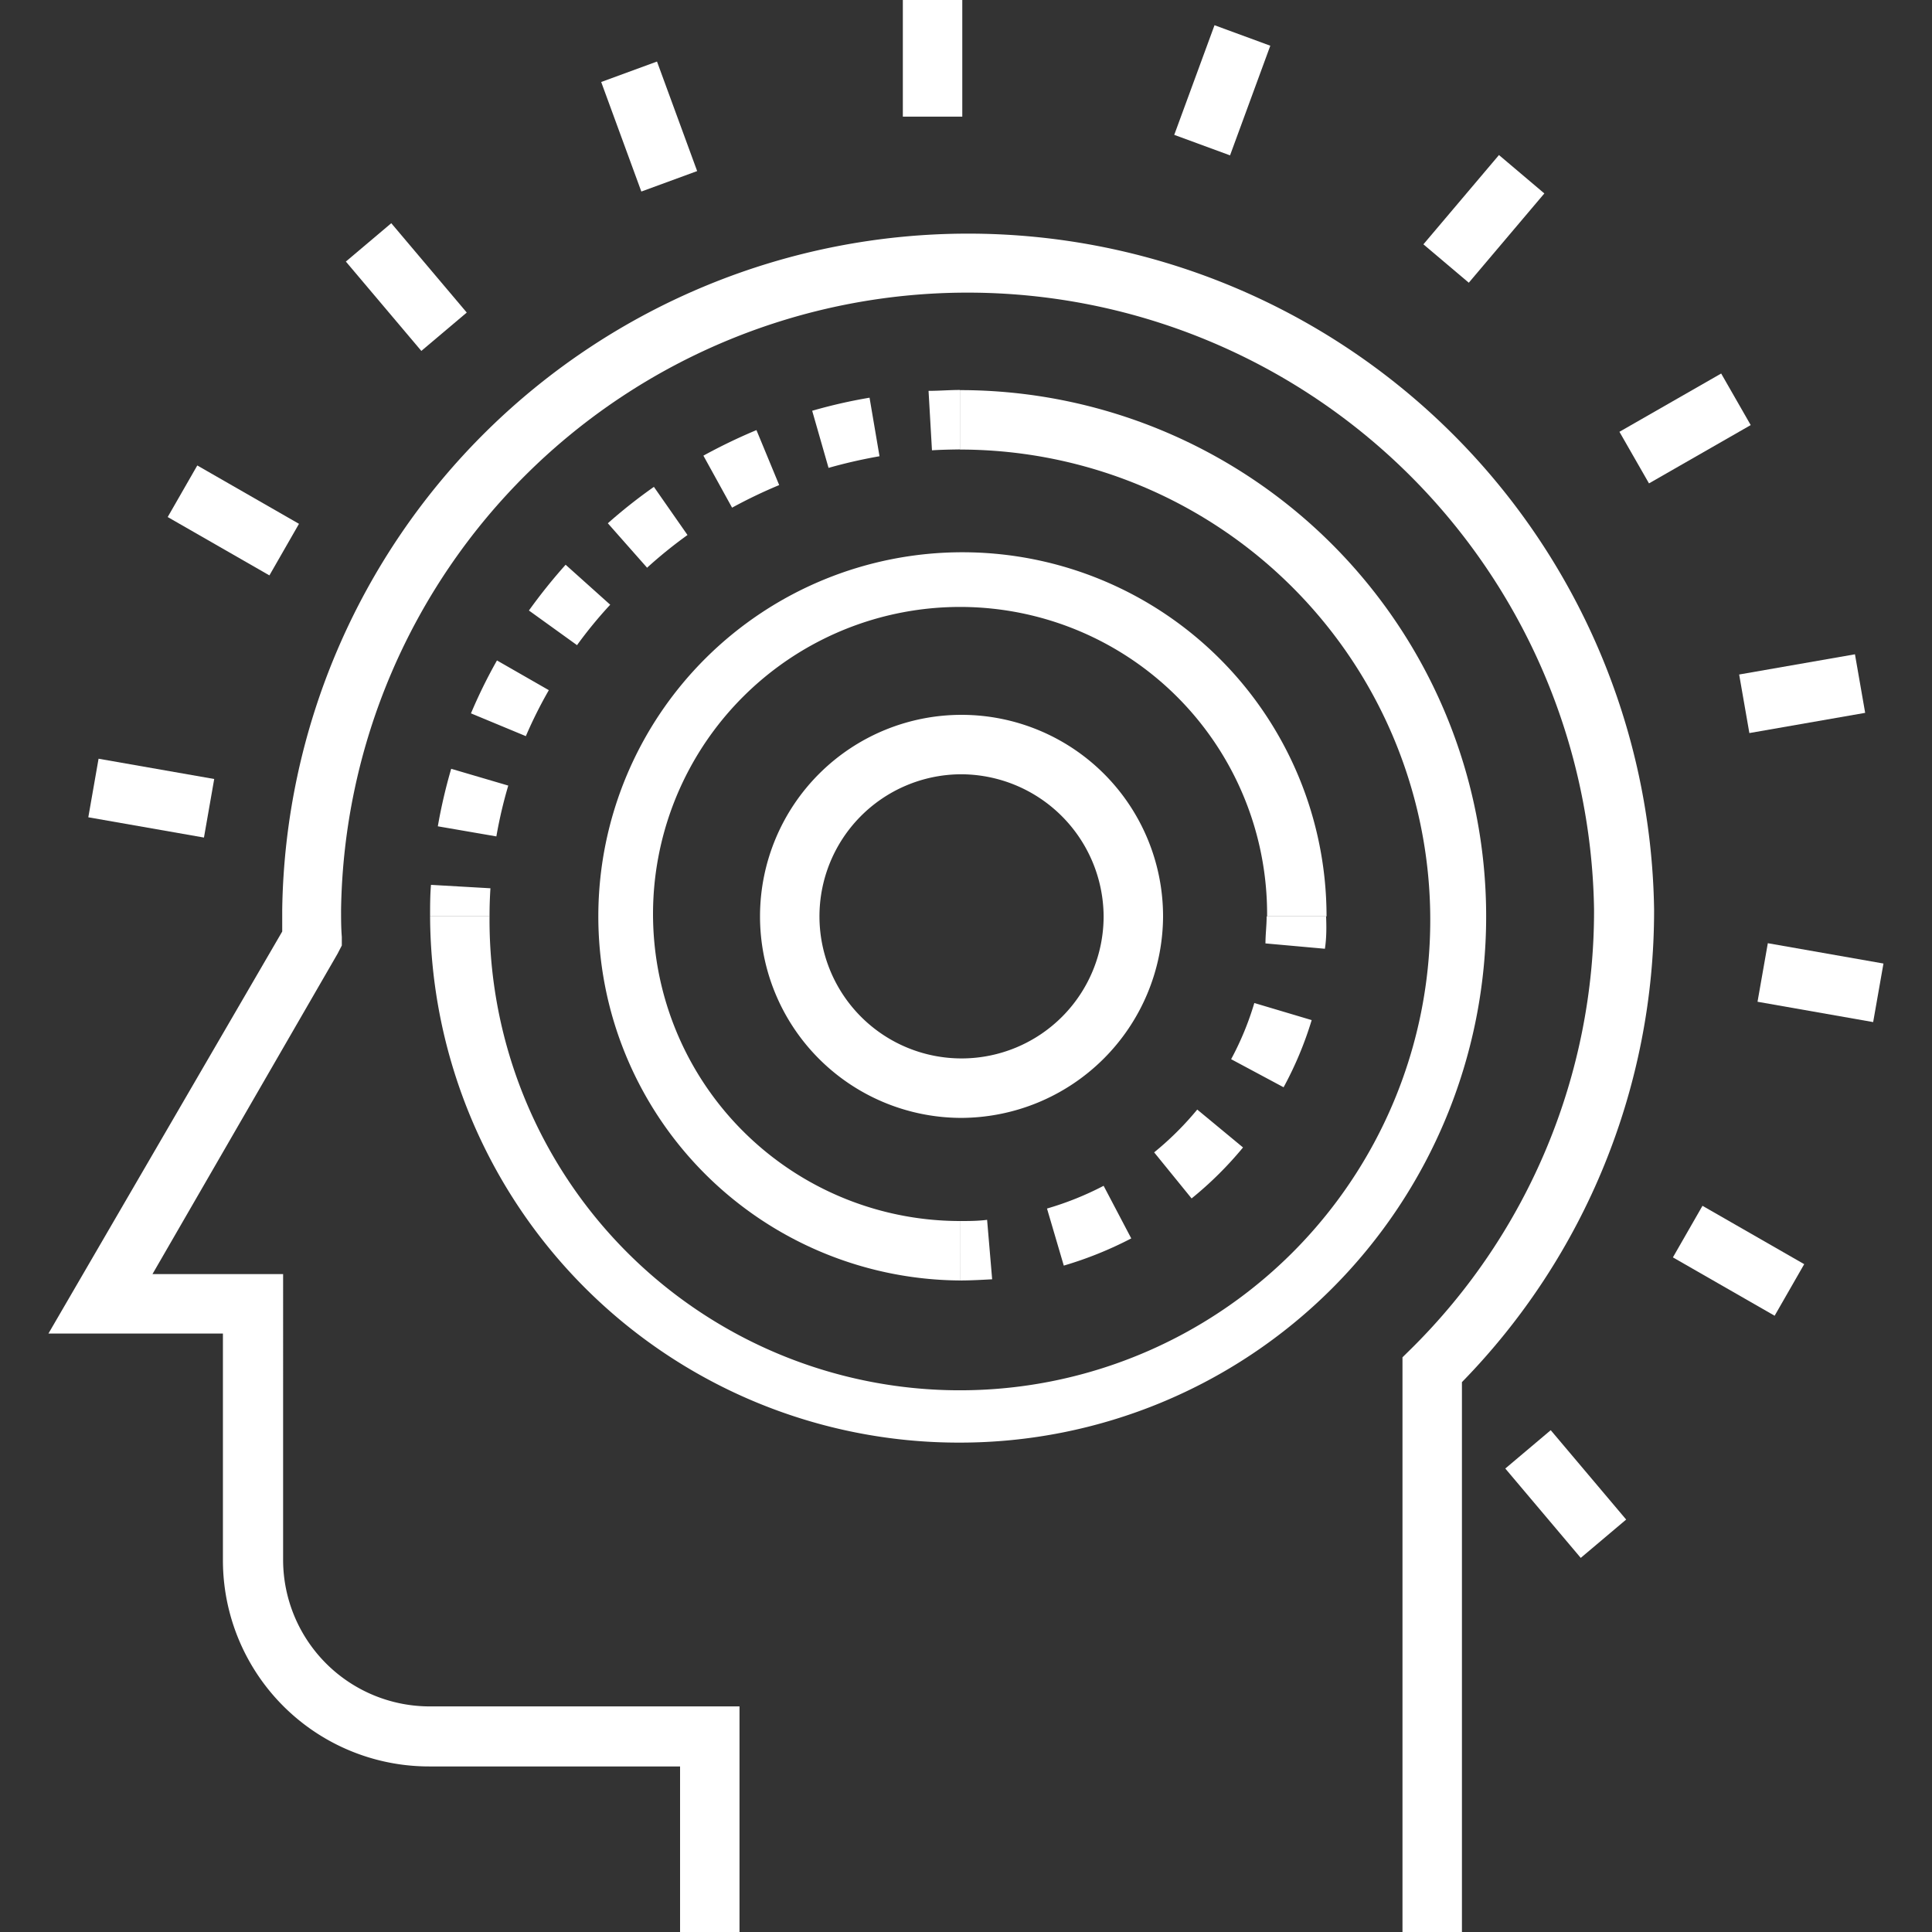 <?xml version="1.0" standalone="no"?><!DOCTYPE svg PUBLIC "-//W3C//DTD SVG 1.1//EN" "http://www.w3.org/Graphics/SVG/1.1/DTD/svg11.dtd"><svg t="1618484422423" class="icon" viewBox="0 0 1024 1024" version="1.1" xmlns="http://www.w3.org/2000/svg" p-id="7881" xmlns:xlink="http://www.w3.org/1999/xlink" width="200" height="200"><rect x="0" y="0" width="1024" height="1024" fill="#333333" stroke="none"/><defs><style type="text/css"></style></defs><path d="M478.523 0h31.508v61.834h-31.508zM318.645 43.457l29.578-10.839 21.283 58.053-29.586 10.847zM183.312 138.634l24.072-20.33 40.007 47.356-24.072 20.33zM88.883 274.038l15.683-27.333 53.902 30.933-15.675 27.333zM46.805 433.176l5.435-31.035 61.298 10.744-5.435 31.035zM797.838 778.35l24.08-20.322 39.983 47.364-24.072 20.322zM886.674 666.435l15.675-27.333 53.918 30.933-15.675 27.333zM931.525 530.952l5.459-31.035 61.29 10.776-5.459 31.035zM921.789 357.502l61.377-10.713 5.411 31.035-61.377 10.713zM858.333 228.864l53.925-30.893 15.659 27.333-53.918 30.901zM754.436 129.497l40.046-47.325 24.056 20.354-40.046 47.317zM622.371 71.483l21.346-58.116 29.57 10.862-21.339 58.116z" p-id="7882" fill="#ffffff"></path><path d="M774.853 1024h-31.508V719.399l4.647-4.569A326.262 326.262 0 0 0 844.879 482.068a332.091 332.091 0 0 0-664.103 0c0 4.805 0 9.689 0.394 14.494v4.569l-2.284 4.411L80.817 675.289h69.238V827.077a77.745 77.745 0 0 0 77.982 77.351H391.956V1024h-31.508v-87.749H227.643A109.253 109.253 0 0 1 118.154 827.077V706.796H25.679l123.904-213.071V482.068a363.599 363.599 0 0 1 727.119 0A357.297 357.297 0 0 1 774.853 732.554z" p-id="7883" fill="#ffffff"></path><path d="M508.77 764.613a280.182 280.182 0 0 1-280.812-278.922h31.508a249.305 249.305 0 1 0 249.305-247.414v-31.508a278.922 278.922 0 1 1 0 557.844z" p-id="7884" fill="#ffffff"></path><path d="M259.466 485.691h-31.508c0-5.671 0-11.185 0.473-16.699l31.508 1.812c-0.315 4.962-0.473 9.689-0.473 14.887zM263.089 443.313l-31.035-5.356a280.891 280.891 0 0 1 7.089-30.484l30.247 8.901a238.907 238.907 0 0 0-6.302 26.939z m15.754-53.09L249.62 378.092a271.833 271.833 0 0 1 13.785-28.042l27.49 15.754a233.472 233.472 0 0 0-12.209 24.418z m27.097-48.207l-25.6-18.432A290.028 290.028 0 0 1 299.796 299.323l23.631 21.189a228.431 228.431 0 0 0-17.644 21.504z m37.1-41.039l-20.874-23.631a276.638 276.638 0 0 1 24.418-19.298L364.386 283.569a242.137 242.137 0 0 0-21.504 17.408zM388.017 269.076l-15.202-27.569a297.905 297.905 0 0 1 28.121-13.548l12.052 29.145A259.938 259.938 0 0 0 388.017 269.076z m51.121-21.11l-8.665-30.247a273.329 273.329 0 0 1 30.405-6.932l5.278 31.035a267.815 267.815 0 0 0-26.939 6.144zM493.962 238.671l-1.812-31.508c5.514 0 11.028-0.473 16.62-0.473v31.508c-4.962 0.079-9.925 0.158-14.809 0.473zM508.77 678.676A192.985 192.985 0 1 1 703.094 485.691h-31.508a162.737 162.737 0 1 0-162.737 161.477z" p-id="7885" fill="#ffffff"></path><path d="M702.228 502.863l-31.508-2.836c0-4.726 0.63-9.531 0.63-14.336h31.508c0.236 5.75 0.236 11.5-0.63 17.172zM563.83 670.799l-8.901-30.247A163.289 163.289 0 0 0 584.94 628.5l14.651 27.884a199.444 199.444 0 0 1-35.761 14.415z m67.742-35.604l-19.85-24.418a163.604 163.604 0 0 0 22.843-22.686l24.261 20.086a192.118 192.118 0 0 1-27.254 27.018z m48.758-58.919l-27.806-14.887a155.963 155.963 0 0 0 12.288-29.775L695.217 540.672a189.046 189.046 0 0 1-14.887 35.604zM508.77 678.676v-31.508c4.805 0 9.61 0 14.415-0.63l2.678 31.508c-5.671 0.315-11.422 0.63-17.093 0.63zM508.77 592.502A106.811 106.811 0 1 1 616.448 485.691a107.284 107.284 0 0 1-107.678 106.811z m0-182.114A75.303 75.303 0 1 0 584.94 485.691a75.697 75.697 0 0 0-76.17-75.303z" p-id="7886" fill="#ffffff"></path></svg>
